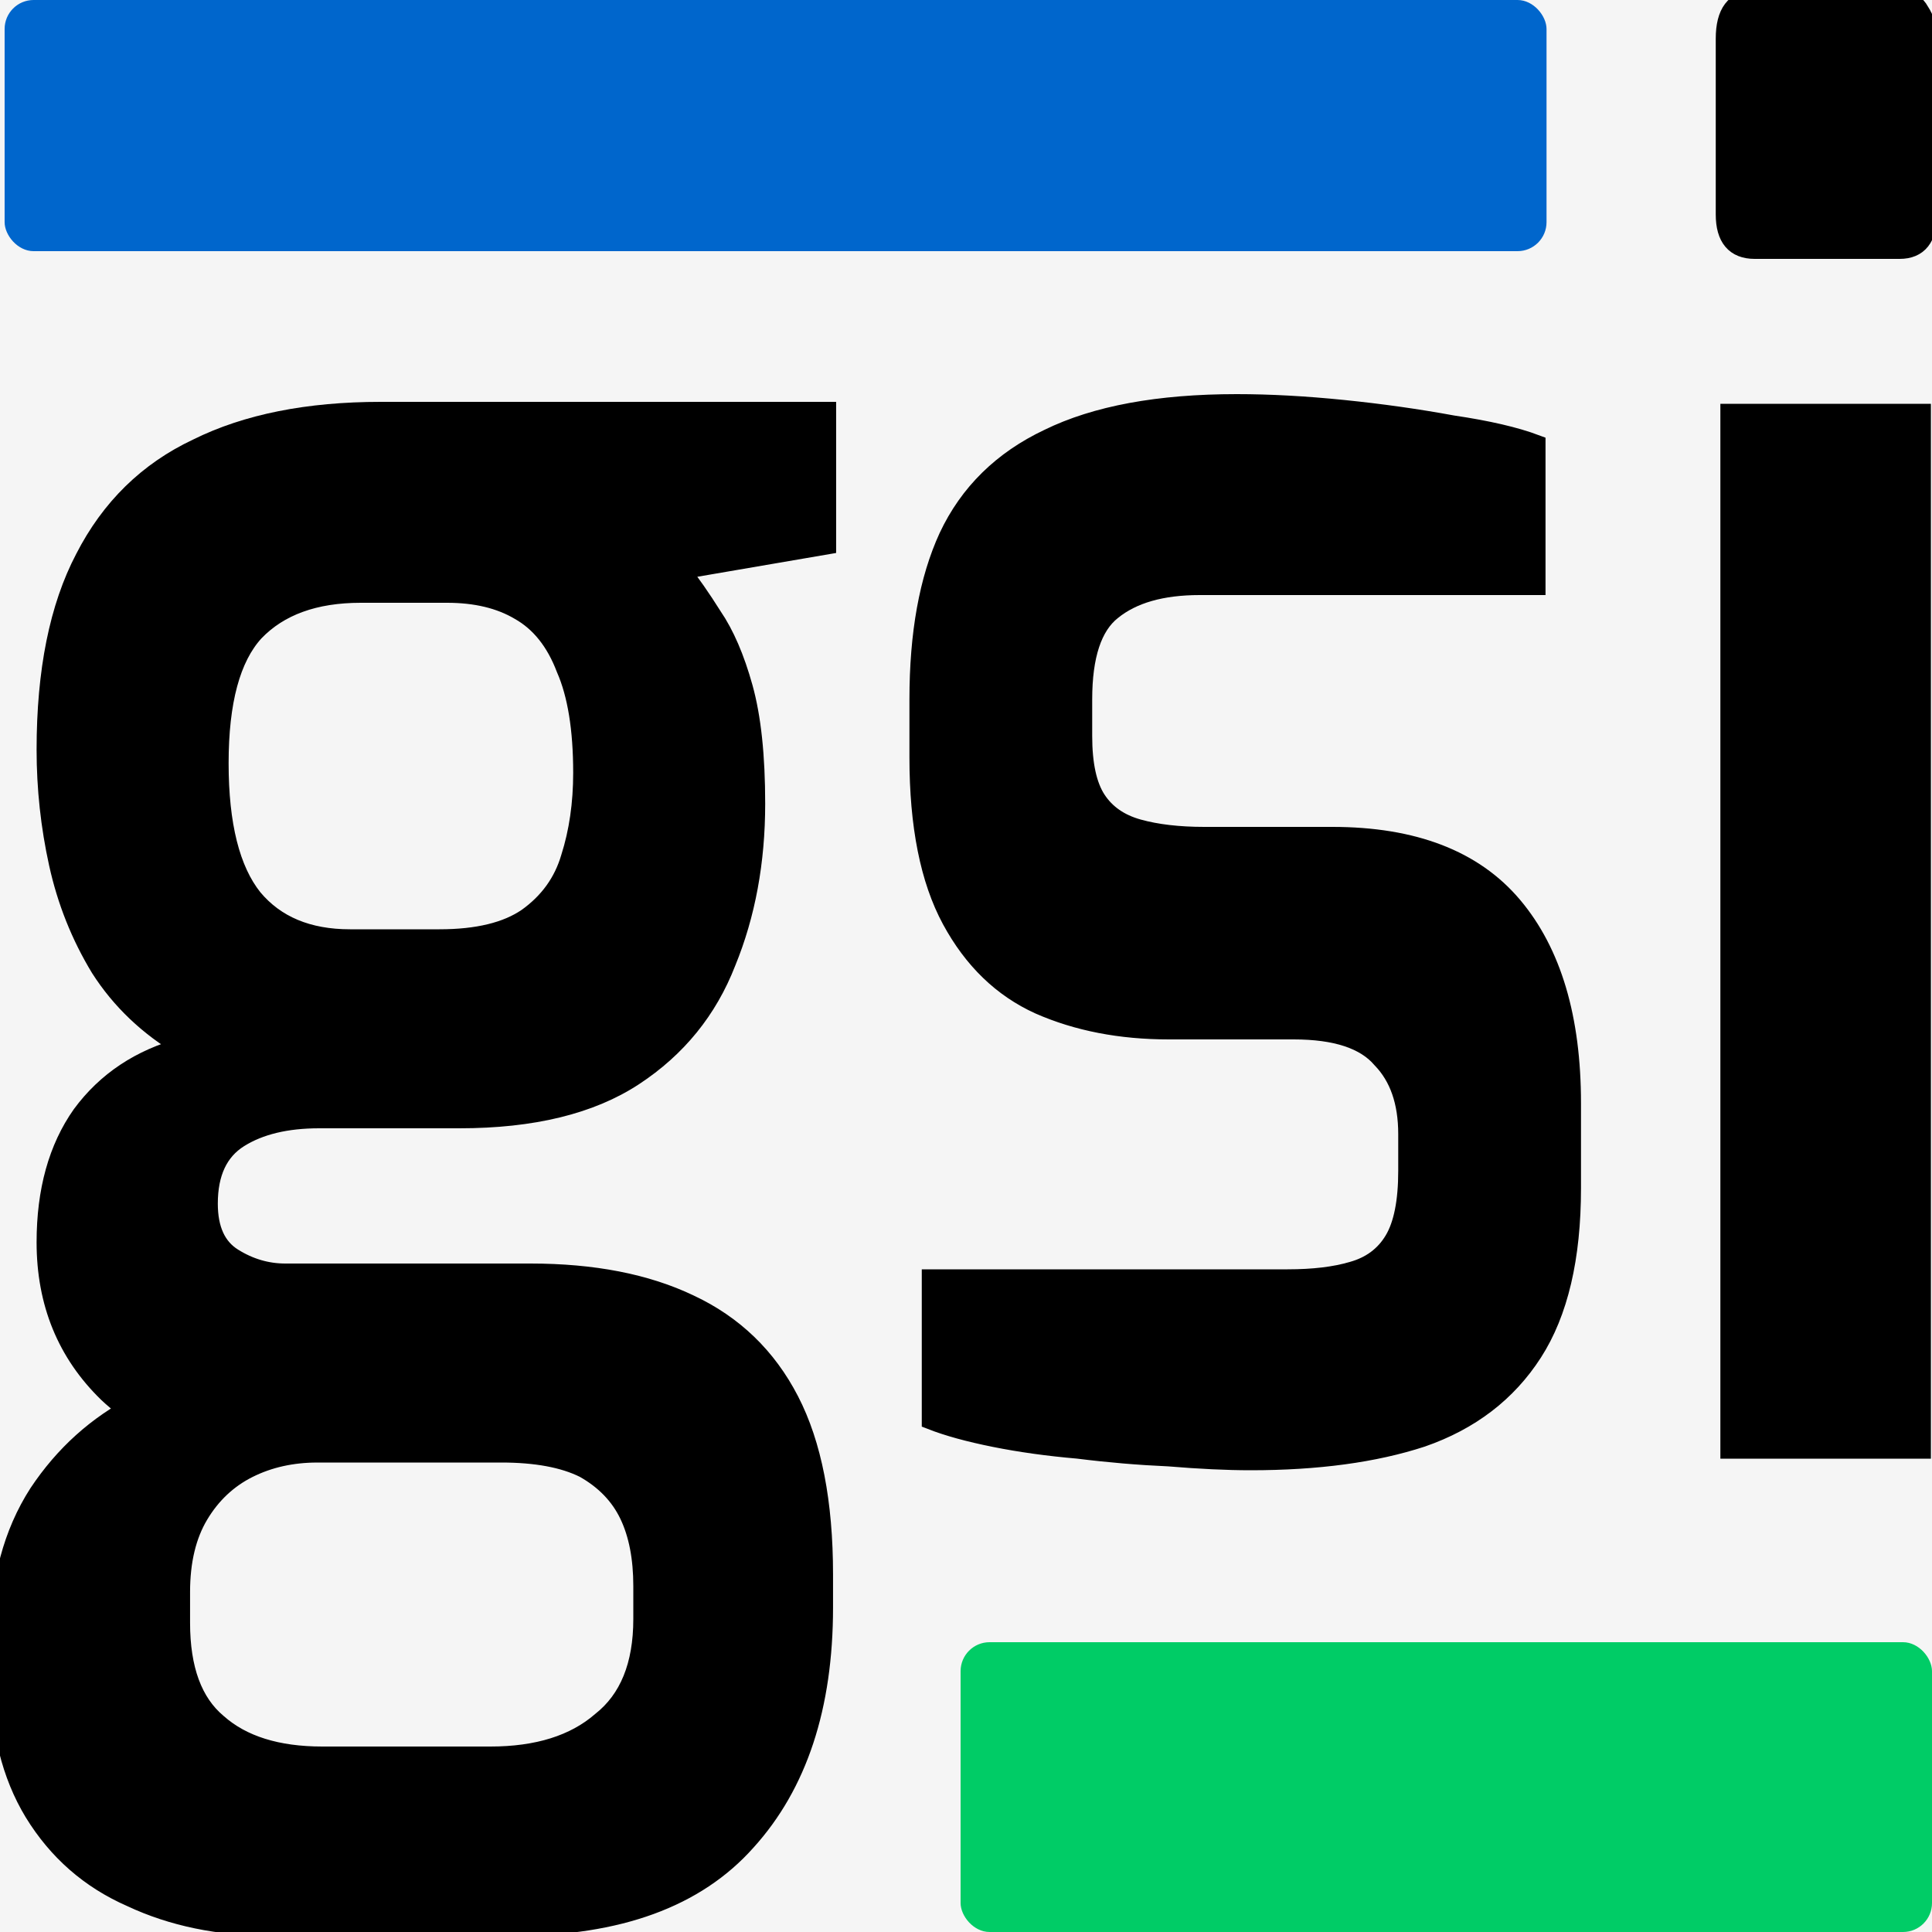 <svg width="100" height="100" viewBox="0 0 100 100" fill="none" xmlns="http://www.w3.org/2000/svg">
<rect width="100" height="100" fill="#F5F5F5"/>
<rect x="49.72" y="85" width="50.28" height="15" rx="1.5" fill="#00CC66"/>
<rect x="0.239" width="79.809" height="13" rx="1.5" fill="#0066CC"/>
<path d="M14.046 99.7C11.333 99.7 8.912 99.2 6.784 98.2C4.656 97.267 2.98 95.8 1.756 93.8C0.585 91.867 0 89.5 0 86.7V84.8C0 81.867 0.665 79.367 1.995 77.3C3.325 75.3 5.028 73.767 7.103 72.7C9.178 71.633 11.333 71.1 13.568 71.1L16.441 75.2C15.111 75.2 13.913 75.467 12.849 76C11.785 76.533 10.934 77.333 10.295 78.4C9.657 79.467 9.338 80.8 9.338 82.4V84C9.338 86.4 9.976 88.133 11.253 89.2C12.53 90.333 14.339 90.9 16.68 90.9H25.379C27.827 90.9 29.742 90.3 31.125 89.1C32.562 87.967 33.28 86.2 33.28 83.8V82.1C33.28 80.633 33.041 79.4 32.562 78.4C32.083 77.4 31.312 76.6 30.248 76C29.183 75.467 27.747 75.2 25.938 75.2H15.243C10.987 75.2 7.768 74.167 5.587 72.1C3.458 70.033 2.394 67.433 2.394 64.3C2.394 61.633 3.006 59.433 4.23 57.7C5.507 55.967 7.263 54.8 9.497 54.2C7.688 53.133 6.252 51.767 5.188 50.1C4.177 48.433 3.458 46.633 3.033 44.7C2.607 42.767 2.394 40.8 2.394 38.8C2.394 34.733 3.059 31.433 4.389 28.9C5.72 26.3 7.662 24.4 10.216 23.2C12.769 21.933 15.935 21.3 19.713 21.3H42.778V28.2L35.196 29.5C35.728 30.167 36.286 30.967 36.872 31.9C37.51 32.833 38.042 34.067 38.468 35.6C38.894 37.133 39.106 39.133 39.106 41.6C39.106 44.6 38.601 47.333 37.59 49.8C36.632 52.267 35.036 54.233 32.801 55.7C30.567 57.167 27.561 57.9 23.783 57.9H16.52C14.818 57.9 13.434 58.233 12.37 58.9C11.306 59.567 10.774 60.7 10.774 62.3C10.774 63.633 11.2 64.567 12.051 65.1C12.902 65.633 13.807 65.9 14.765 65.9H27.454C30.7 65.9 33.44 66.433 35.675 67.5C37.962 68.567 39.692 70.233 40.862 72.5C42.033 74.767 42.618 77.767 42.618 81.5V83.2C42.618 88.333 41.288 92.367 38.627 95.3C36.02 98.233 32.003 99.7 26.576 99.7H14.046ZM18.117 48.6H22.746C24.714 48.6 26.23 48.233 27.295 47.5C28.412 46.7 29.157 45.667 29.529 44.4C29.955 43.067 30.168 41.6 30.168 40C30.168 37.733 29.875 35.933 29.29 34.6C28.758 33.2 27.96 32.2 26.896 31.6C25.885 31 24.634 30.7 23.145 30.7H18.675C16.281 30.7 14.445 31.367 13.168 32.7C11.945 34.033 11.333 36.3 11.333 39.5C11.333 42.7 11.918 45.033 13.089 46.5C14.259 47.9 15.935 48.6 18.117 48.6Z" fill="black"/>
<path d="M64.731 75.6C63.508 75.6 62.098 75.533 60.501 75.4C58.958 75.333 57.389 75.2 55.793 75C54.25 74.867 52.813 74.667 51.483 74.4C50.153 74.133 49.062 73.833 48.211 73.5V66.2H66.647C67.977 66.2 69.094 66.067 69.999 65.8C70.956 65.533 71.675 65 72.153 64.2C72.632 63.4 72.872 62.2 72.872 60.6V58.7C72.872 57.033 72.42 55.733 71.515 54.8C70.664 53.8 69.147 53.3 66.966 53.3H60.501C58.001 53.3 55.766 52.867 53.797 52C51.882 51.133 50.366 49.667 49.248 47.6C48.131 45.533 47.572 42.733 47.572 39.2V36.2C47.572 32.8 48.078 30 49.089 27.8C50.153 25.533 51.882 23.833 54.276 22.7C56.724 21.5 59.969 20.9 64.013 20.9C65.716 20.9 67.551 21 69.52 21.2C71.489 21.4 73.377 21.667 75.186 22C76.995 22.267 78.432 22.6 79.496 23V30.3H62.098C60.129 30.3 58.613 30.733 57.548 31.6C56.538 32.4 56.032 33.933 56.032 36.2V38.1C56.032 39.567 56.272 40.667 56.75 41.4C57.229 42.133 57.947 42.633 58.905 42.9C59.863 43.167 61.007 43.3 62.337 43.3H68.961C73.164 43.3 76.277 44.5 78.299 46.9C80.321 49.3 81.332 52.7 81.332 57.1V61.5C81.332 65.1 80.666 67.933 79.336 70C78.006 72.067 76.091 73.533 73.59 74.4C71.143 75.2 68.19 75.6 64.731 75.6Z" fill="black"/>
<path d="M90.823 12.9C89.812 12.9 89.307 12.3 89.307 11.1V2C89.307 0.667 89.812 0 90.823 0H98.325C98.804 0 99.15 0.2 99.363 0.6C99.629 1 99.762 1.467 99.762 2V11.1C99.762 12.3 99.283 12.9 98.325 12.9H90.823ZM89.546 75V21.4H99.443V75H89.546Z" fill="black"/>
<path d="M14.046 99.7C11.333 99.7 8.912 99.2 6.784 98.2C4.656 97.267 2.98 95.8 1.756 93.8C0.585 91.867 0 89.5 0 86.7V84.8C0 81.867 0.665 79.367 1.995 77.3C3.325 75.3 5.028 73.767 7.103 72.7C9.178 71.633 11.333 71.1 13.568 71.1L16.441 75.2C15.111 75.2 13.913 75.467 12.849 76C11.785 76.533 10.934 77.333 10.295 78.4C9.657 79.467 9.338 80.8 9.338 82.4V84C9.338 86.4 9.976 88.133 11.253 89.2C12.53 90.333 14.339 90.9 16.68 90.9H25.379C27.827 90.9 29.742 90.3 31.125 89.1C32.562 87.967 33.28 86.2 33.28 83.8V82.1C33.28 80.633 33.041 79.4 32.562 78.4C32.083 77.4 31.312 76.6 30.248 76C29.183 75.467 27.747 75.2 25.938 75.2H15.243C10.987 75.2 7.768 74.167 5.587 72.1C3.458 70.033 2.394 67.433 2.394 64.3C2.394 61.633 3.006 59.433 4.23 57.7C5.507 55.967 7.263 54.8 9.497 54.2C7.688 53.133 6.252 51.767 5.188 50.1C4.177 48.433 3.458 46.633 3.033 44.7C2.607 42.767 2.394 40.8 2.394 38.8C2.394 34.733 3.059 31.433 4.389 28.9C5.72 26.3 7.662 24.4 10.216 23.2C12.769 21.933 15.935 21.3 19.713 21.3H42.778V28.2L35.196 29.5C35.728 30.167 36.286 30.967 36.872 31.9C37.51 32.833 38.042 34.067 38.468 35.6C38.894 37.133 39.106 39.133 39.106 41.6C39.106 44.6 38.601 47.333 37.59 49.8C36.632 52.267 35.036 54.233 32.801 55.7C30.567 57.167 27.561 57.9 23.783 57.9H16.52C14.818 57.9 13.434 58.233 12.37 58.9C11.306 59.567 10.774 60.7 10.774 62.3C10.774 63.633 11.2 64.567 12.051 65.1C12.902 65.633 13.807 65.9 14.765 65.9H27.454C30.7 65.9 33.44 66.433 35.675 67.5C37.962 68.567 39.692 70.233 40.862 72.5C42.033 74.767 42.618 77.767 42.618 81.5V83.2C42.618 88.333 41.288 92.367 38.627 95.3C36.02 98.233 32.003 99.7 26.576 99.7H14.046ZM18.117 48.6H22.746C24.714 48.6 26.23 48.233 27.295 47.5C28.412 46.7 29.157 45.667 29.529 44.4C29.955 43.067 30.168 41.6 30.168 40C30.168 37.733 29.875 35.933 29.29 34.6C28.758 33.2 27.96 32.2 26.896 31.6C25.885 31 24.634 30.7 23.145 30.7H18.675C16.281 30.7 14.445 31.367 13.168 32.7C11.945 34.033 11.333 36.3 11.333 39.5C11.333 42.7 11.918 45.033 13.089 46.5C14.259 47.9 15.935 48.6 18.117 48.6Z" stroke="black"/>
<path d="M64.731 75.6C63.508 75.6 62.098 75.533 60.501 75.4C58.958 75.333 57.389 75.2 55.793 75C54.25 74.867 52.813 74.667 51.483 74.4C50.153 74.133 49.062 73.833 48.211 73.5V66.2H66.647C67.977 66.2 69.094 66.067 69.999 65.8C70.956 65.533 71.675 65 72.153 64.2C72.632 63.4 72.872 62.2 72.872 60.6V58.7C72.872 57.033 72.42 55.733 71.515 54.8C70.664 53.8 69.147 53.3 66.966 53.3H60.501C58.001 53.3 55.766 52.867 53.797 52C51.882 51.133 50.366 49.667 49.248 47.6C48.131 45.533 47.572 42.733 47.572 39.2V36.2C47.572 32.8 48.078 30 49.089 27.8C50.153 25.533 51.882 23.833 54.276 22.7C56.724 21.5 59.969 20.9 64.013 20.9C65.716 20.9 67.551 21 69.52 21.2C71.489 21.4 73.377 21.667 75.186 22C76.995 22.267 78.432 22.6 79.496 23V30.3H62.098C60.129 30.3 58.613 30.733 57.548 31.6C56.538 32.4 56.032 33.933 56.032 36.2V38.1C56.032 39.567 56.272 40.667 56.75 41.4C57.229 42.133 57.947 42.633 58.905 42.9C59.863 43.167 61.007 43.3 62.337 43.3H68.961C73.164 43.3 76.277 44.5 78.299 46.9C80.321 49.3 81.332 52.7 81.332 57.1V61.5C81.332 65.1 80.666 67.933 79.336 70C78.006 72.067 76.091 73.533 73.59 74.4C71.143 75.2 68.19 75.6 64.731 75.6Z" stroke="black"/>
<path d="M90.823 12.9C89.812 12.9 89.307 12.3 89.307 11.1V2C89.307 0.667 89.812 0 90.823 0H98.325C98.804 0 99.15 0.2 99.363 0.6C99.629 1 99.762 1.467 99.762 2V11.1C99.762 12.3 99.283 12.9 98.325 12.9H90.823ZM89.546 75V21.4H99.443V75H89.546Z" stroke="black"/>
</svg>
